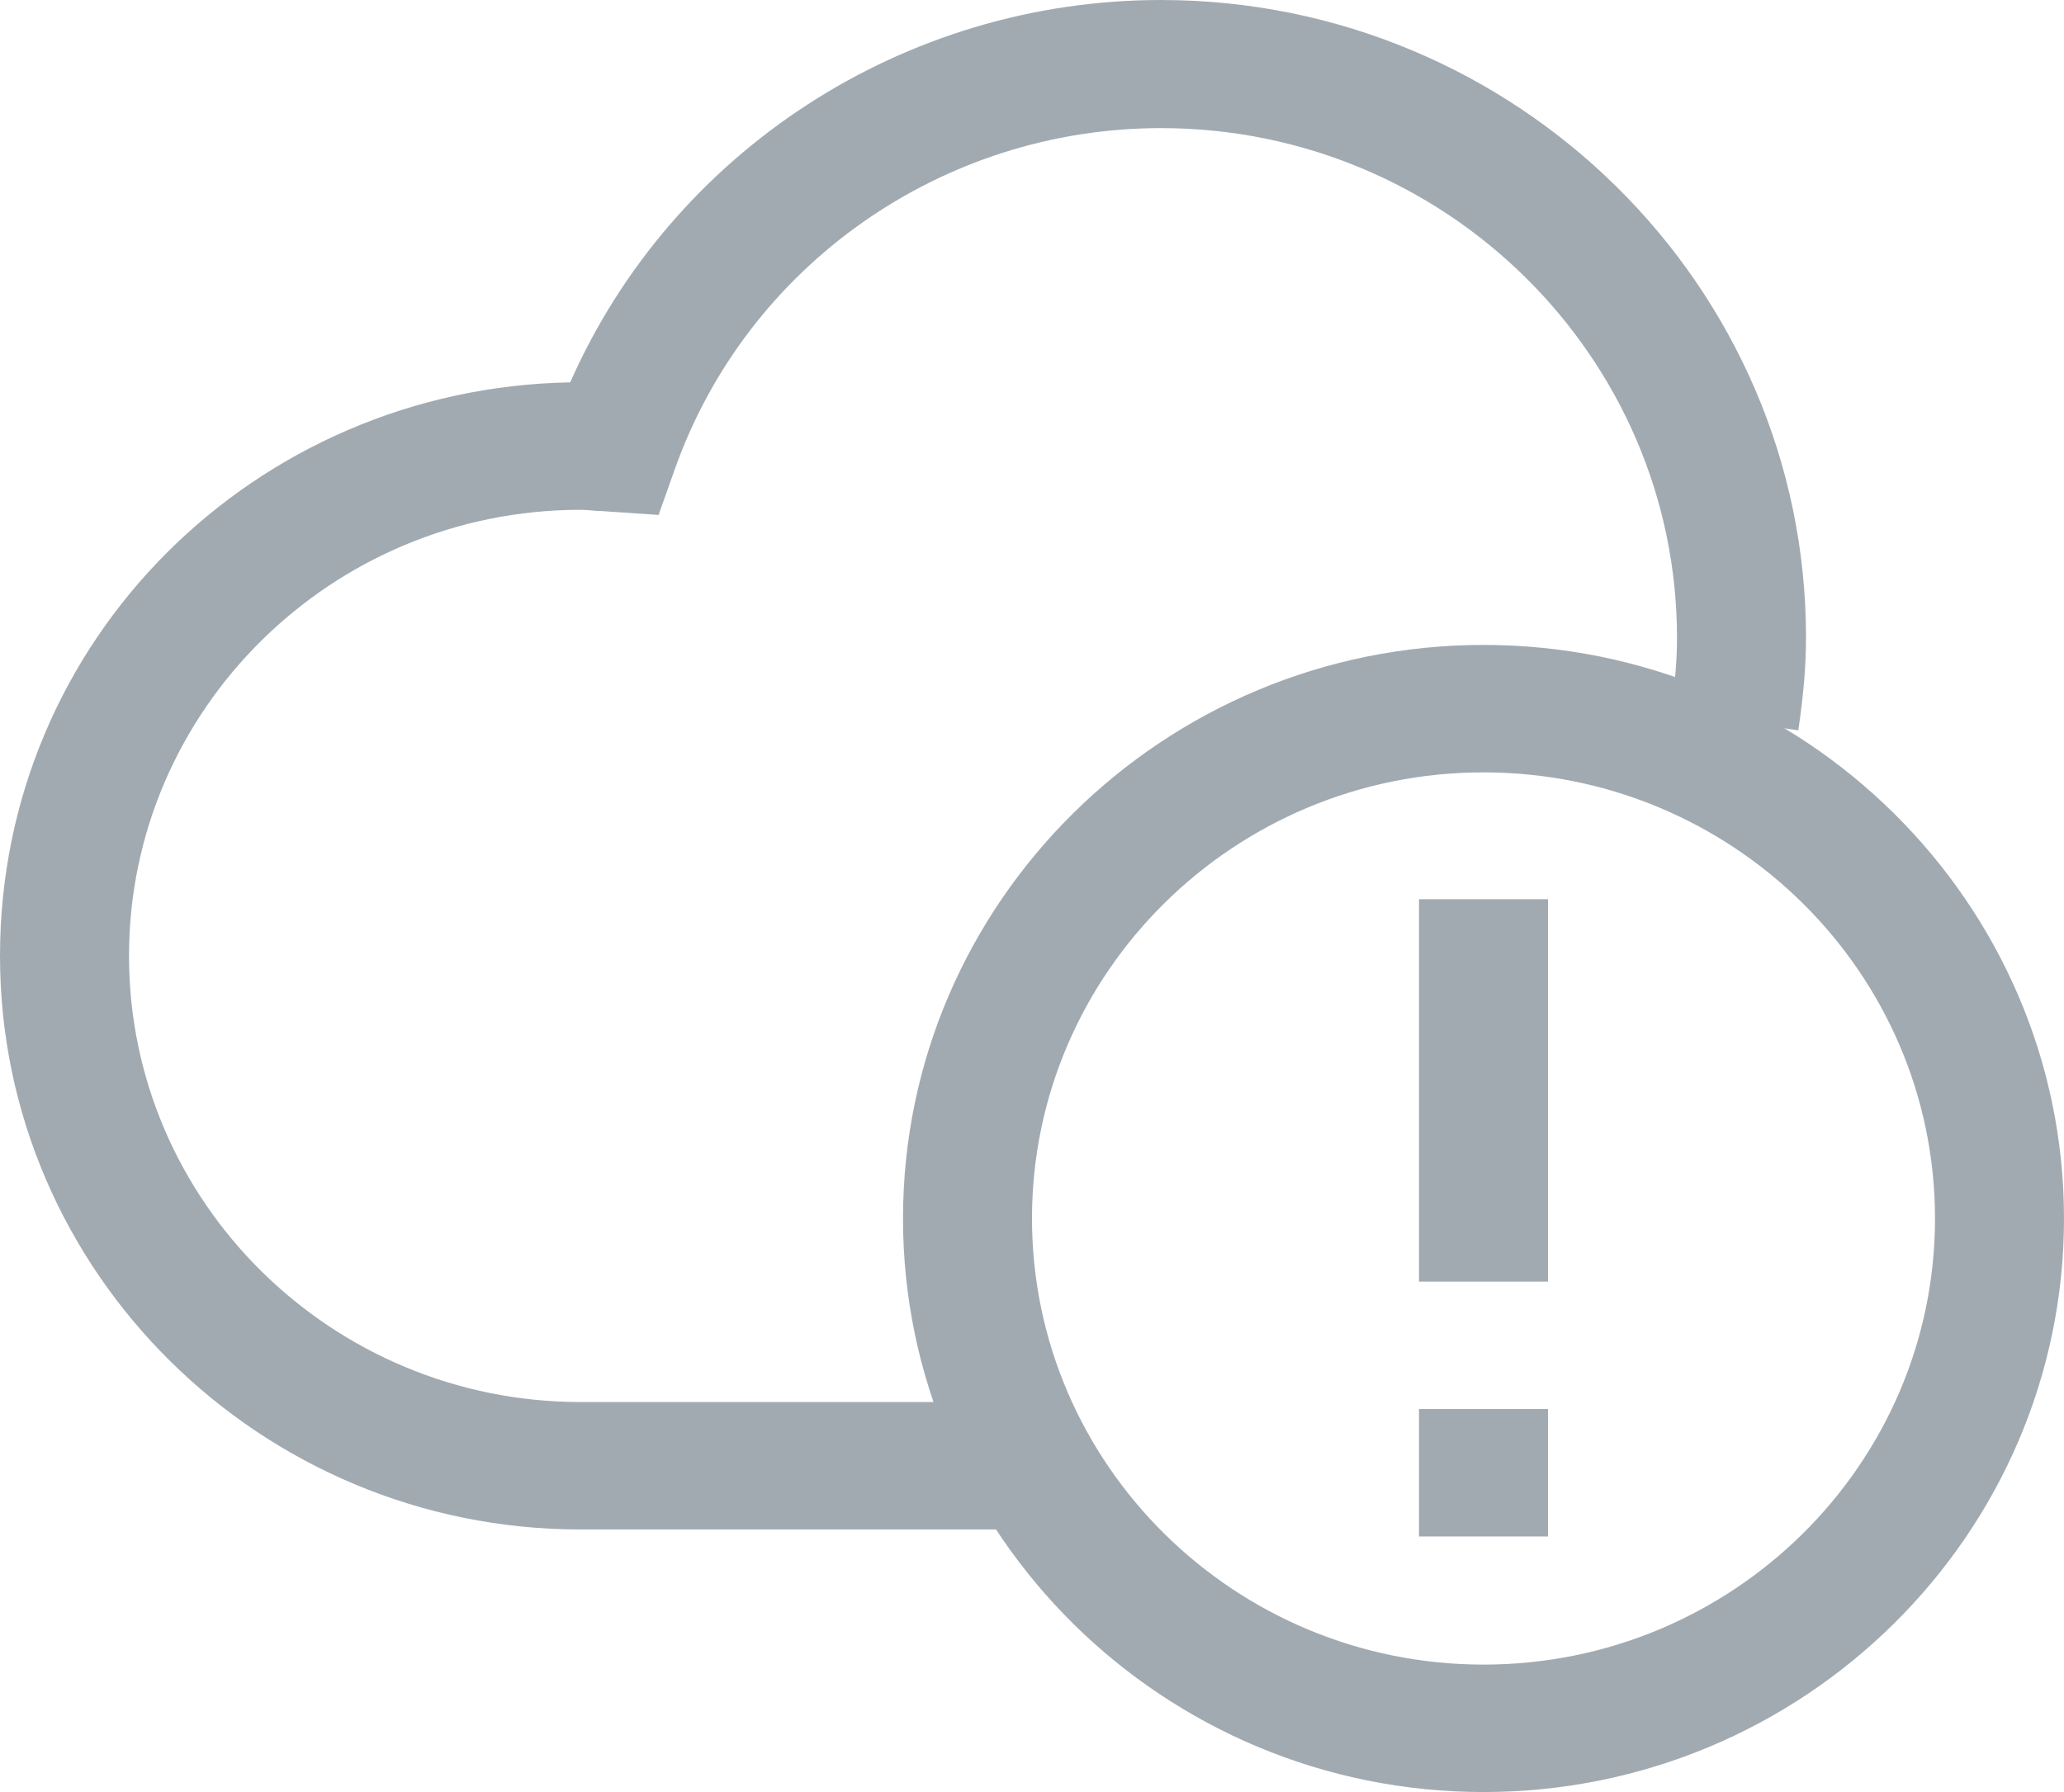 <svg width="38" height="33" viewBox="0 0 38 33" fill="none" xmlns="http://www.w3.org/2000/svg">
<g clip-path="url(#clip0_151_418)">
<path d="M27.313 33C21.423 33 16.625 28.259 16.625 22.438C16.625 16.617 21.423 11.876 27.313 11.876C33.203 11.876 38 16.617 38 22.438C38 28.259 33.203 33 27.313 33ZM27.313 14.223C22.729 14.223 19 17.908 19 22.438C19 26.968 22.729 30.653 27.313 30.653C31.897 30.653 35.625 26.968 35.625 22.438C35.625 17.908 31.897 14.223 27.313 14.223Z" fill="#A2AAB1"/>
<path d="M28.5 16.559H26.125V23.6H28.5V16.559Z" fill="#A2AAB1"/>
<path d="M28.5 25.947H26.125V28.294H28.5V25.947Z" fill="#A2AAB1"/>
<path d="M19 28.165H10.688C4.798 28.165 0 23.424 0 17.603C0 11.782 4.691 7.147 10.498 7.041C12.374 2.793 16.637 0 21.375 0C27.918 0 33.25 5.269 33.25 11.735C33.25 12.264 33.203 12.815 33.108 13.449L30.756 13.108C30.84 12.592 30.875 12.158 30.875 11.747C30.875 6.572 26.612 2.359 21.375 2.359C17.35 2.359 13.751 4.882 12.421 8.649L12.125 9.482L11.091 9.412C10.961 9.412 10.83 9.388 10.688 9.388C6.104 9.388 2.375 13.073 2.375 17.603C2.375 22.133 6.104 25.818 10.688 25.818H19V28.165Z" fill="#A2AAB1"/>
</g>
<defs>
<clipPath id="clip0_151_418">
<rect width="38" height="33" fill="white"/>
</clipPath>
</defs>
</svg>
